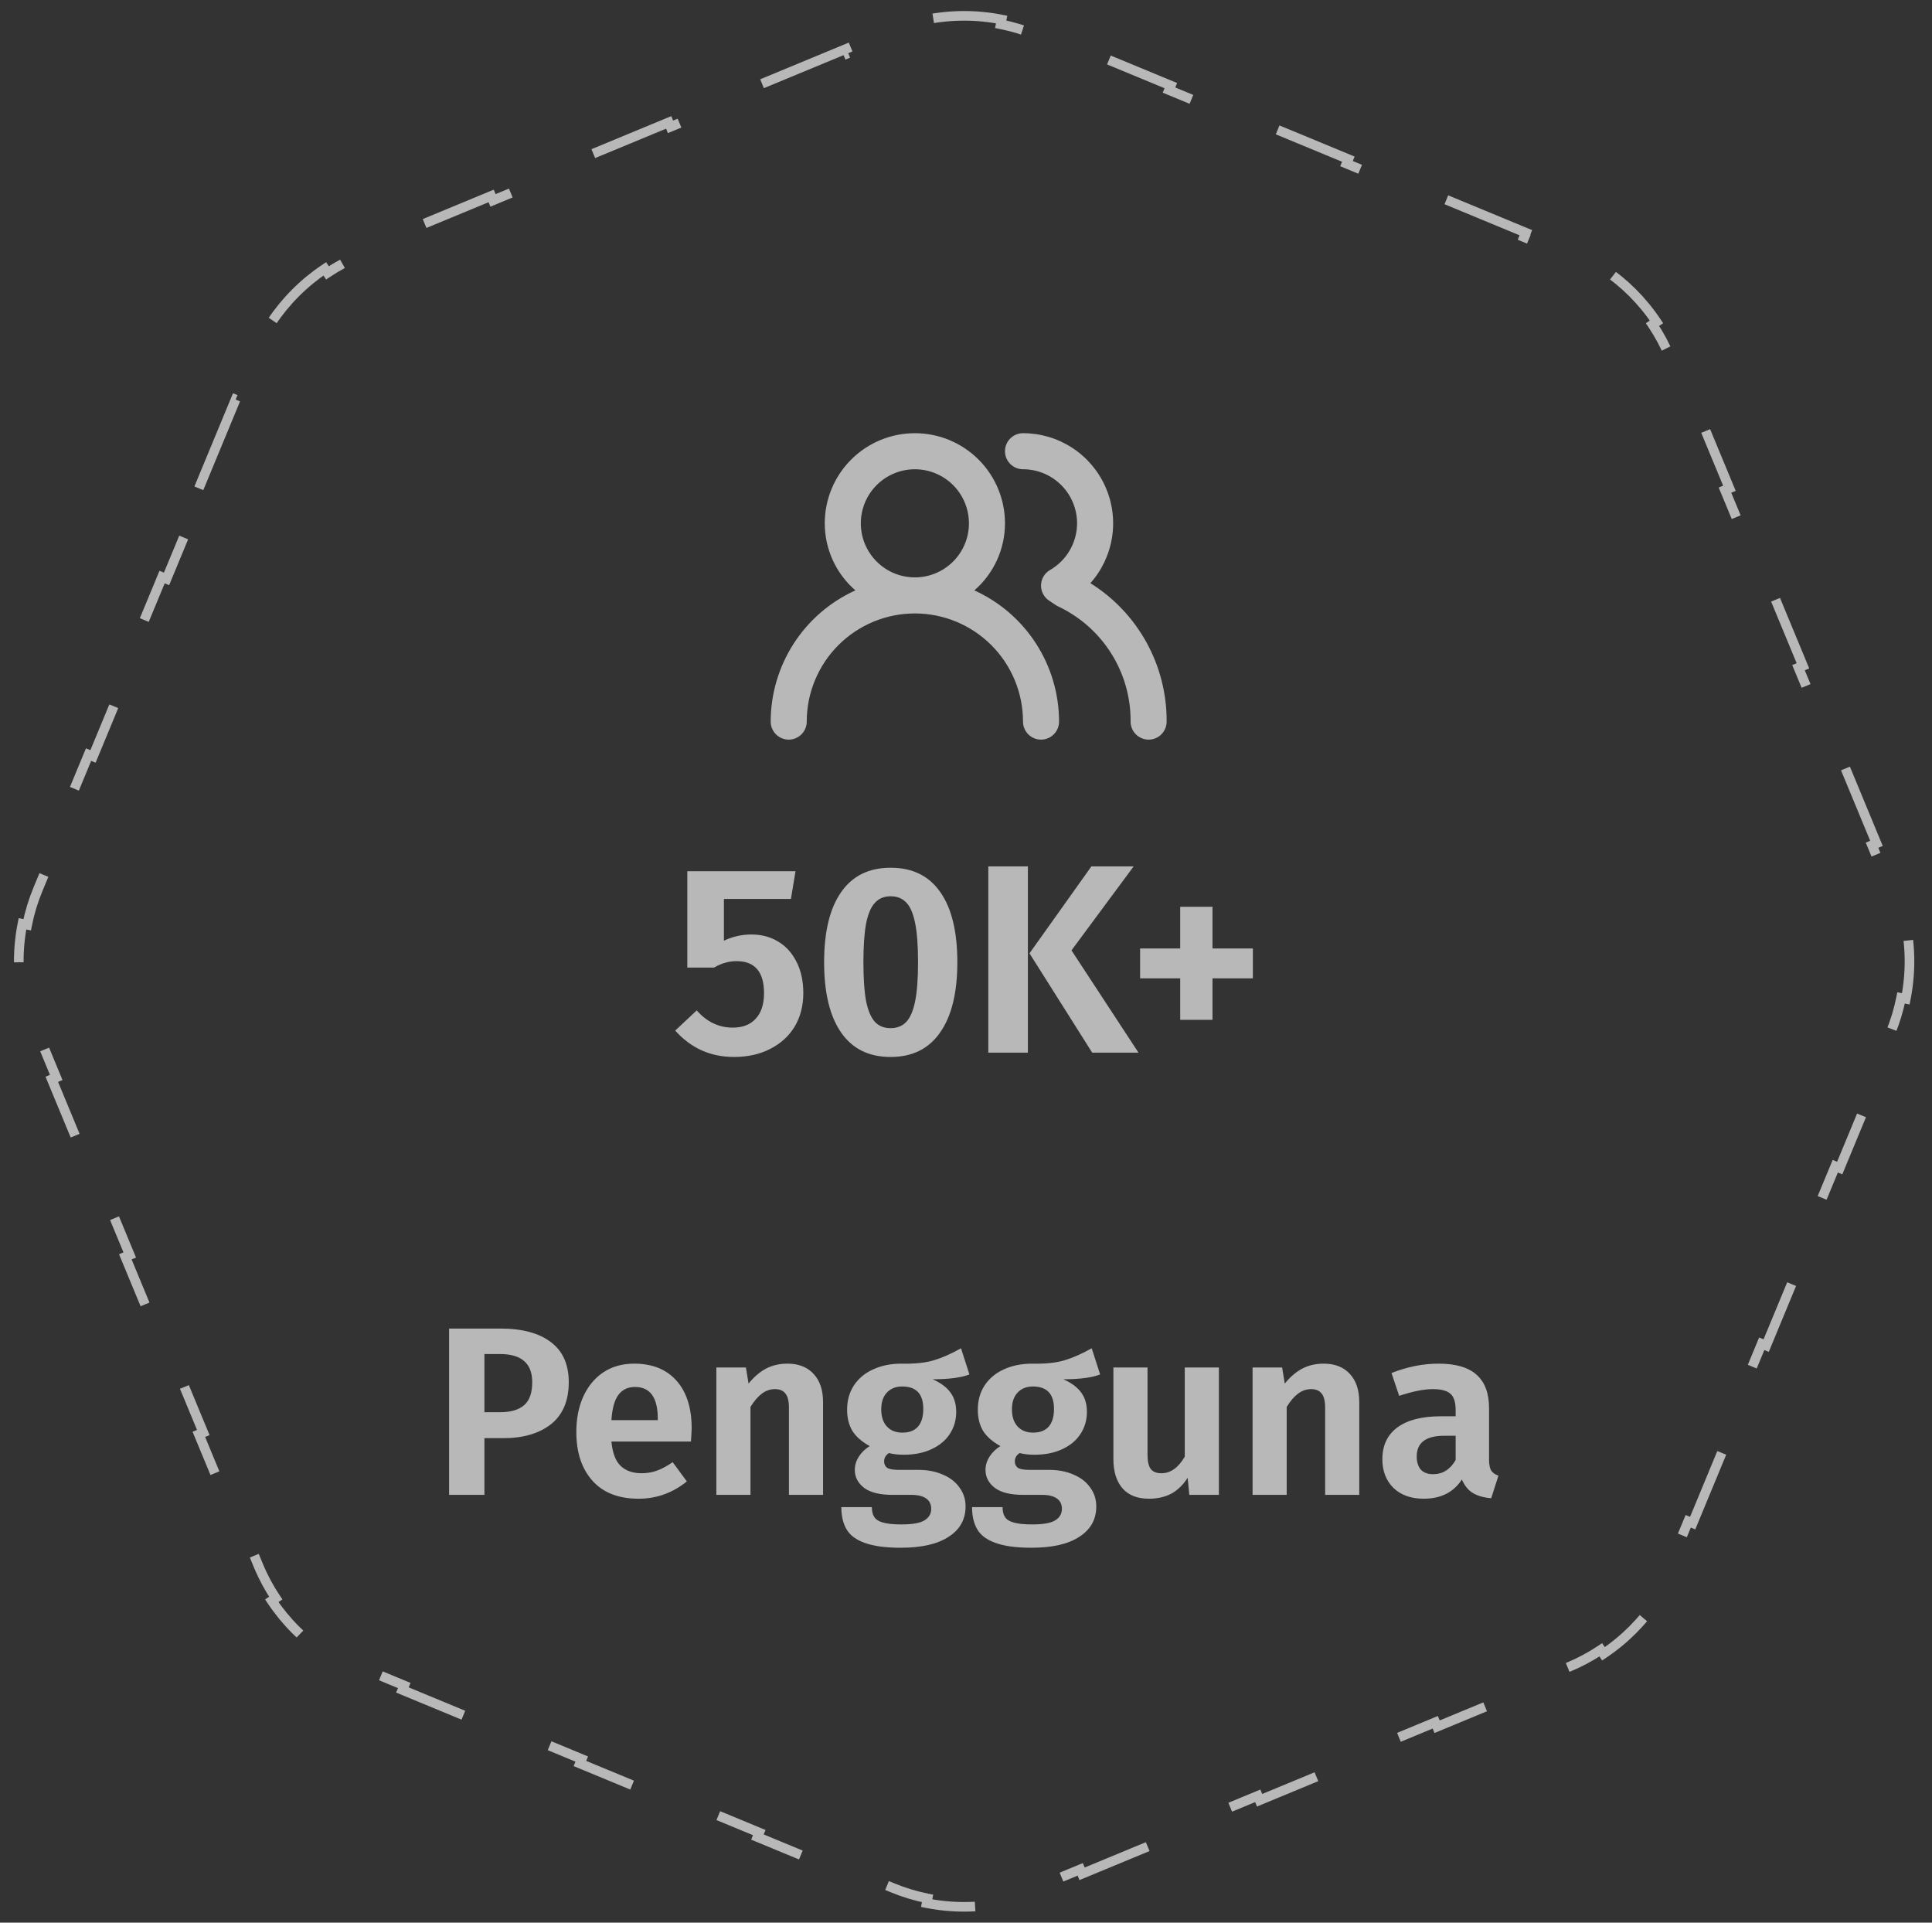 <svg width="201" height="200" viewBox="0 0 201 200" fill="none" xmlns="http://www.w3.org/2000/svg">
<rect x="0" y="0" width="201" height="200" fill="#333333" stroke="none"/>
<path d="M20.687 50.794L24.512 41.56L24.974 41.751L26.887 37.134C27.379 35.945 27.984 34.817 28.689 33.763L28.273 33.485C29.732 31.302 31.607 29.426 33.791 27.967L34.069 28.383C35.123 27.678 36.251 27.073 37.44 26.581L42.057 24.669L41.865 24.207L51.099 20.382L51.291 20.844L60.525 17.019L60.333 16.557L69.567 12.732L69.758 13.194L78.992 9.369L78.801 8.907L88.035 5.083L88.226 5.545L92.843 3.632C94.032 3.14 95.257 2.77 96.501 2.522L96.404 2.032C98.979 1.52 101.632 1.52 104.207 2.032L104.11 2.522C105.354 2.77 106.579 3.14 107.768 3.632L112.385 5.545L112.576 5.083L121.81 8.907L121.619 9.369L130.853 13.194L131.044 12.732L140.278 16.557L140.086 17.019L149.32 20.844L149.512 20.382L158.746 24.207L158.554 24.669L163.171 26.581C164.36 27.073 165.488 27.678 166.543 28.383L166.82 27.967C169.004 29.426 170.879 31.302 172.338 33.485L171.923 33.763C172.627 34.817 173.232 35.945 173.725 37.134L175.637 41.751L176.099 41.56L179.924 50.794L179.462 50.985L183.287 60.219L183.748 60.028L187.573 69.262L187.111 69.453L190.936 78.687L191.398 78.496L195.223 87.729L194.761 87.921L196.673 92.538C197.166 93.727 197.536 94.952 197.783 96.196L198.273 96.098C198.786 98.674 198.786 101.326 198.273 103.902L197.783 103.804C197.536 105.048 197.166 106.273 196.673 107.462L194.761 112.079L195.223 112.271L191.398 121.505L190.936 121.313L187.111 130.547L187.573 130.738L183.748 139.972L183.287 139.781L179.462 149.015L179.924 149.206L176.099 158.44L175.637 158.249L173.725 162.866C173.232 164.055 172.627 165.183 171.923 166.237L172.338 166.515C170.879 168.698 169.004 170.574 166.82 172.033L166.543 171.617C165.488 172.322 164.36 172.927 163.171 173.419L158.554 175.331L158.746 175.793L149.512 179.618L149.32 179.156L140.086 182.981L140.278 183.443L131.044 187.268L130.853 186.806L121.619 190.631L121.81 191.093L112.576 194.917L112.385 194.455L107.768 196.368C106.579 196.86 105.354 197.23 104.11 197.478L104.207 197.968C101.632 198.48 98.979 198.48 96.404 197.968L96.501 197.478C95.257 197.23 94.032 196.86 92.843 196.368L88.226 194.455L88.035 194.917L78.801 191.093L78.992 190.631L69.758 186.806L69.567 187.268L60.333 183.443L60.525 182.981L51.291 179.156L51.099 179.618L41.865 175.793L42.057 175.331L37.44 173.419C36.251 172.927 35.123 172.322 34.069 171.617L33.791 172.033C31.607 170.574 29.732 168.698 28.273 166.515L28.689 166.237C27.984 165.183 27.379 164.055 26.887 162.866L24.974 158.249L24.512 158.44L20.687 149.206L21.149 149.015L17.325 139.781L16.863 139.972L13.038 130.738L13.5 130.547L9.675 121.313L9.213 121.505L5.388 112.271L5.85 112.079L3.938 107.462C3.445 106.273 3.075 105.048 2.828 103.804L2.338 103.902C1.825 101.326 1.825 98.674 2.338 96.098L2.828 96.196C3.075 94.952 3.445 93.727 3.938 92.538L5.85 87.921L5.388 87.729L9.213 78.496L9.675 78.687L13.5 69.453L13.038 69.262L16.863 60.028L17.325 60.219L21.149 50.985L20.687 50.794Z" stroke="#F1F1F1" stroke-opacity="0.7" stroke-dasharray="10 10"/>
<path d="M101.368 61.413C102.369 60.547 103.171 59.475 103.721 58.272C104.271 57.068 104.556 55.761 104.556 54.438C104.556 51.951 103.568 49.566 101.81 47.808C100.052 46.05 97.667 45.062 95.181 45.062C92.694 45.062 90.31 46.05 88.552 47.808C86.793 49.566 85.806 51.951 85.806 54.438C85.806 55.761 86.09 57.068 86.64 58.272C87.19 59.475 87.993 60.547 88.993 61.413C86.368 62.601 84.142 64.52 82.579 66.941C81.016 69.362 80.183 72.181 80.181 75.062C80.181 75.56 80.378 76.037 80.73 76.388C81.082 76.74 81.558 76.938 82.056 76.938C82.553 76.938 83.03 76.74 83.382 76.388C83.733 76.037 83.931 75.56 83.931 75.062C83.931 72.079 85.116 69.217 87.226 67.108C89.335 64.998 92.197 63.812 95.181 63.812C98.164 63.812 101.026 64.998 103.136 67.108C105.245 69.217 106.431 72.079 106.431 75.062C106.431 75.56 106.628 76.037 106.98 76.388C107.331 76.74 107.808 76.938 108.306 76.938C108.803 76.938 109.28 76.74 109.632 76.388C109.983 76.037 110.181 75.56 110.181 75.062C110.178 72.181 109.345 69.362 107.783 66.941C106.22 64.52 103.993 62.601 101.368 61.413V61.413ZM95.181 60.062C94.068 60.062 92.981 59.733 92.056 59.114C91.131 58.496 90.41 57.618 89.984 56.59C89.558 55.562 89.447 54.431 89.664 53.34C89.881 52.249 90.416 51.247 91.203 50.46C91.99 49.673 92.992 49.138 94.083 48.921C95.174 48.703 96.305 48.815 97.333 49.241C98.361 49.666 99.24 50.387 99.858 51.312C100.476 52.237 100.806 53.325 100.806 54.438C100.806 55.929 100.213 57.36 99.158 58.415C98.103 59.47 96.672 60.062 95.181 60.062ZM113.443 60.663C114.643 59.311 115.427 57.642 115.7 55.856C115.974 54.069 115.725 52.242 114.984 50.594C114.243 48.946 113.042 47.547 111.524 46.565C110.007 45.584 108.238 45.062 106.431 45.062C105.933 45.062 105.456 45.26 105.105 45.612C104.753 45.963 104.556 46.44 104.556 46.938C104.556 47.435 104.753 47.912 105.105 48.263C105.456 48.615 105.933 48.812 106.431 48.812C107.923 48.812 109.353 49.405 110.408 50.46C111.463 51.515 112.056 52.946 112.056 54.438C112.053 55.422 111.792 56.389 111.298 57.241C110.805 58.094 110.096 58.801 109.243 59.294C108.965 59.454 108.733 59.683 108.569 59.959C108.405 60.235 108.314 60.548 108.306 60.869C108.298 61.187 108.371 61.502 108.519 61.784C108.666 62.066 108.883 62.306 109.149 62.481L109.881 62.969L110.124 63.1C112.385 64.172 114.291 65.868 115.62 67.987C116.949 70.106 117.644 72.561 117.624 75.062C117.624 75.56 117.822 76.037 118.174 76.388C118.525 76.74 119.002 76.938 119.499 76.938C119.997 76.938 120.474 76.74 120.825 76.388C121.177 76.037 121.374 75.56 121.374 75.062C121.39 72.185 120.669 69.352 119.281 66.831C117.893 64.311 115.883 62.188 113.443 60.663V60.663Z" fill="#F1F1F1" fill-opacity="0.7"/>
<path d="M82.286 93.512H75.314V97.852C76.228 97.423 77.18 97.208 78.17 97.208C79.215 97.208 80.139 97.451 80.942 97.936C81.763 98.421 82.407 99.131 82.874 100.064C83.34 100.979 83.574 102.061 83.574 103.312C83.574 104.619 83.275 105.776 82.678 106.784C82.08 107.773 81.231 108.548 80.13 109.108C79.047 109.668 77.787 109.948 76.35 109.948C73.923 109.948 71.888 109.033 70.246 107.204L72.486 105.104C73.531 106.299 74.782 106.896 76.238 106.896C77.264 106.896 78.058 106.588 78.618 105.972C79.196 105.356 79.486 104.469 79.486 103.312C79.486 101.091 78.534 99.98 76.63 99.98C76.219 99.98 75.827 100.036 75.454 100.148C75.099 100.241 74.707 100.409 74.278 100.652H71.506V90.628H82.762L82.286 93.512ZM92.655 90.264C94.933 90.264 96.659 91.113 97.835 92.812C99.011 94.492 99.599 96.919 99.599 100.092C99.599 103.265 99.002 105.701 97.807 107.4C96.631 109.099 94.914 109.948 92.655 109.948C90.397 109.948 88.679 109.099 87.503 107.4C86.327 105.701 85.739 103.265 85.739 100.092C85.739 96.919 86.327 94.492 87.503 92.812C88.679 91.113 90.397 90.264 92.655 90.264ZM92.655 93.232C91.983 93.232 91.442 93.456 91.031 93.904C90.621 94.333 90.313 95.052 90.107 96.06C89.921 97.049 89.827 98.393 89.827 100.092C89.827 101.791 89.921 103.144 90.107 104.152C90.313 105.141 90.621 105.86 91.031 106.308C91.442 106.737 91.983 106.952 92.655 106.952C93.327 106.952 93.869 106.737 94.279 106.308C94.69 105.879 94.998 105.169 95.203 104.18C95.409 103.172 95.511 101.809 95.511 100.092C95.511 98.356 95.409 96.993 95.203 96.004C94.998 94.996 94.69 94.287 94.279 93.876C93.869 93.447 93.327 93.232 92.655 93.232ZM106.938 90.124V109.5H102.822V90.124H106.938ZM117.942 90.124L111.474 98.86L118.446 109.5H113.63L107.106 99.168L113.546 90.124H117.942ZM126.145 94.324V98.664H130.345V101.772H126.145V106.084H122.785V101.772H118.613V98.664H122.785V94.324H126.145Z" fill="#F1F1F1" fill-opacity="0.7"/>
<path d="M52.072 138.2C54.322 138.2 56.064 138.667 57.297 139.6C58.547 140.533 59.172 141.925 59.172 143.775C59.172 145.708 58.556 147.167 57.322 148.15C56.089 149.117 54.439 149.6 52.372 149.6H50.397V155.5H46.722V138.2H52.072ZM52.072 146.9C53.139 146.9 53.956 146.658 54.522 146.175C55.089 145.692 55.372 144.892 55.372 143.775C55.372 141.825 54.256 140.85 52.022 140.85H50.397V146.9H52.072ZM71.959 148.575C71.959 148.742 71.934 149.2 71.884 149.95H63.609C63.725 151.15 64.05 152 64.584 152.5C65.117 153 65.842 153.25 66.759 153.25C67.325 153.25 67.859 153.158 68.359 152.975C68.859 152.792 69.4 152.5 69.984 152.1L71.459 154.1C69.975 155.3 68.3 155.9 66.434 155.9C64.35 155.9 62.75 155.275 61.634 154.025C60.517 152.775 59.959 151.083 59.959 148.95C59.959 147.6 60.192 146.392 60.659 145.325C61.142 144.242 61.834 143.392 62.734 142.775C63.65 142.158 64.734 141.85 65.984 141.85C67.867 141.85 69.334 142.442 70.384 143.625C71.434 144.808 71.959 146.458 71.959 148.575ZM68.434 147.575C68.434 145.375 67.642 144.275 66.059 144.275C65.325 144.275 64.75 144.55 64.334 145.1C63.934 145.633 63.692 146.508 63.609 147.725H68.434V147.575ZM81.928 141.85C83.095 141.85 84.003 142.208 84.653 142.925C85.303 143.625 85.628 144.6 85.628 145.85V155.5H82.078V146.45C82.078 145.733 81.953 145.233 81.703 144.95C81.47 144.65 81.112 144.5 80.628 144.5C80.128 144.5 79.67 144.658 79.253 144.975C78.853 145.275 78.462 145.733 78.078 146.35V155.5H74.528V142.25H77.603L77.878 143.925C78.428 143.242 79.028 142.725 79.678 142.375C80.345 142.025 81.095 141.85 81.928 141.85ZM100.856 142.975C99.989 143.308 98.714 143.475 97.031 143.475C97.864 143.842 98.481 144.3 98.881 144.85C99.281 145.383 99.481 146.058 99.481 146.875C99.481 147.725 99.256 148.492 98.806 149.175C98.372 149.842 97.739 150.367 96.906 150.75C96.089 151.133 95.131 151.325 94.031 151.325C93.447 151.325 92.931 151.267 92.481 151.15C92.147 151.367 91.981 151.658 91.981 152.025C91.981 152.292 92.081 152.508 92.281 152.675C92.497 152.825 92.906 152.9 93.506 152.9H95.531C96.514 152.9 97.372 153.067 98.106 153.4C98.856 153.717 99.431 154.167 99.831 154.75C100.247 155.317 100.456 155.967 100.456 156.7C100.456 158.05 99.872 159.1 98.706 159.85C97.556 160.617 95.889 161 93.706 161C92.139 161 90.897 160.833 89.981 160.5C89.081 160.183 88.447 159.717 88.081 159.1C87.714 158.483 87.531 157.708 87.531 156.775H90.706C90.706 157.208 90.789 157.55 90.956 157.8C91.122 158.067 91.422 158.258 91.856 158.375C92.306 158.508 92.947 158.575 93.781 158.575C94.931 158.575 95.731 158.433 96.181 158.15C96.647 157.867 96.881 157.467 96.881 156.95C96.881 156.483 96.706 156.125 96.356 155.875C96.006 155.625 95.489 155.5 94.806 155.5H92.856C91.539 155.5 90.556 155.258 89.906 154.775C89.256 154.275 88.931 153.65 88.931 152.9C88.931 152.433 89.064 151.983 89.331 151.55C89.614 151.1 89.997 150.725 90.481 150.425C89.664 149.975 89.064 149.45 88.681 148.85C88.314 148.233 88.131 147.5 88.131 146.65C88.131 145.683 88.364 144.842 88.831 144.125C89.314 143.392 89.981 142.833 90.831 142.45C91.697 142.05 92.681 141.85 93.781 141.85C95.147 141.883 96.272 141.767 97.156 141.5C98.039 141.233 98.981 140.817 99.981 140.25L100.856 142.975ZM93.856 144.225C93.189 144.225 92.656 144.442 92.256 144.875C91.872 145.292 91.681 145.867 91.681 146.6C91.681 147.35 91.872 147.942 92.256 148.375C92.656 148.808 93.197 149.025 93.881 149.025C94.597 149.025 95.139 148.817 95.506 148.4C95.872 147.983 96.056 147.367 96.056 146.55C96.056 145 95.322 144.225 93.856 144.225ZM114.454 142.975C113.588 143.308 112.313 143.475 110.629 143.475C111.463 143.842 112.079 144.3 112.479 144.85C112.879 145.383 113.079 146.058 113.079 146.875C113.079 147.725 112.854 148.492 112.404 149.175C111.971 149.842 111.338 150.367 110.504 150.75C109.688 151.133 108.729 151.325 107.629 151.325C107.046 151.325 106.529 151.267 106.079 151.15C105.746 151.367 105.579 151.658 105.579 152.025C105.579 152.292 105.679 152.508 105.879 152.675C106.096 152.825 106.504 152.9 107.104 152.9H109.129C110.113 152.9 110.971 153.067 111.704 153.4C112.454 153.717 113.029 154.167 113.429 154.75C113.846 155.317 114.054 155.967 114.054 156.7C114.054 158.05 113.471 159.1 112.304 159.85C111.154 160.617 109.488 161 107.304 161C105.738 161 104.496 160.833 103.579 160.5C102.679 160.183 102.046 159.717 101.679 159.1C101.313 158.483 101.129 157.708 101.129 156.775H104.304C104.304 157.208 104.388 157.55 104.554 157.8C104.721 158.067 105.021 158.258 105.454 158.375C105.904 158.508 106.546 158.575 107.379 158.575C108.529 158.575 109.329 158.433 109.779 158.15C110.246 157.867 110.479 157.467 110.479 156.95C110.479 156.483 110.304 156.125 109.954 155.875C109.604 155.625 109.088 155.5 108.404 155.5H106.454C105.138 155.5 104.154 155.258 103.504 154.775C102.854 154.275 102.529 153.65 102.529 152.9C102.529 152.433 102.663 151.983 102.929 151.55C103.213 151.1 103.596 150.725 104.079 150.425C103.263 149.975 102.663 149.45 102.279 148.85C101.913 148.233 101.729 147.5 101.729 146.65C101.729 145.683 101.963 144.842 102.429 144.125C102.913 143.392 103.579 142.833 104.429 142.45C105.296 142.05 106.279 141.85 107.379 141.85C108.746 141.883 109.871 141.767 110.754 141.5C111.638 141.233 112.579 140.817 113.579 140.25L114.454 142.975ZM107.454 144.225C106.788 144.225 106.254 144.442 105.854 144.875C105.471 145.292 105.279 145.867 105.279 146.6C105.279 147.35 105.471 147.942 105.854 148.375C106.254 148.808 106.796 149.025 107.479 149.025C108.196 149.025 108.738 148.817 109.104 148.4C109.471 147.983 109.654 147.367 109.654 146.55C109.654 145 108.921 144.225 107.454 144.225ZM126.809 155.5H123.734L123.559 153.725C123.092 154.458 122.526 155.008 121.859 155.375C121.192 155.725 120.417 155.9 119.534 155.9C118.334 155.9 117.417 155.542 116.784 154.825C116.151 154.092 115.834 153.075 115.834 151.775V142.25H119.384V151.325C119.384 152.025 119.501 152.525 119.734 152.825C119.967 153.108 120.334 153.25 120.834 153.25C121.784 153.25 122.592 152.675 123.259 151.525V142.25H126.809V155.5ZM137.714 141.85C138.881 141.85 139.789 142.208 140.439 142.925C141.089 143.625 141.414 144.6 141.414 145.85V155.5H137.864V146.45C137.864 145.733 137.739 145.233 137.489 144.95C137.256 144.65 136.898 144.5 136.414 144.5C135.914 144.5 135.456 144.658 135.039 144.975C134.639 145.275 134.248 145.733 133.864 146.35V155.5H130.314V142.25H133.389L133.664 143.925C134.214 143.242 134.814 142.725 135.464 142.375C136.131 142.025 136.881 141.85 137.714 141.85ZM154.917 151.825C154.917 152.342 154.992 152.725 155.142 152.975C155.292 153.208 155.542 153.383 155.892 153.5L155.142 155.85C154.359 155.783 153.717 155.6 153.217 155.3C152.734 155 152.359 154.533 152.092 153.9C151.225 155.233 149.9 155.9 148.117 155.9C146.8 155.9 145.75 155.525 144.967 154.775C144.2 154.008 143.817 153.017 143.817 151.8C143.817 150.35 144.342 149.242 145.392 148.475C146.442 147.708 147.95 147.325 149.917 147.325H151.442V146.675C151.442 145.858 151.259 145.292 150.892 144.975C150.525 144.658 149.917 144.5 149.067 144.5C148.134 144.5 146.967 144.733 145.567 145.2L144.767 142.825C146.417 142.175 148.05 141.85 149.667 141.85C151.467 141.85 152.792 142.242 153.642 143.025C154.492 143.792 154.917 144.942 154.917 146.475V151.825ZM149.092 153.35C150.092 153.35 150.875 152.858 151.442 151.875V149.35H150.267C148.35 149.35 147.392 150.067 147.392 151.5C147.392 152.083 147.534 152.542 147.817 152.875C148.117 153.192 148.542 153.35 149.092 153.35Z" fill="#F1F1F1" fill-opacity="0.7"/>
</svg>

